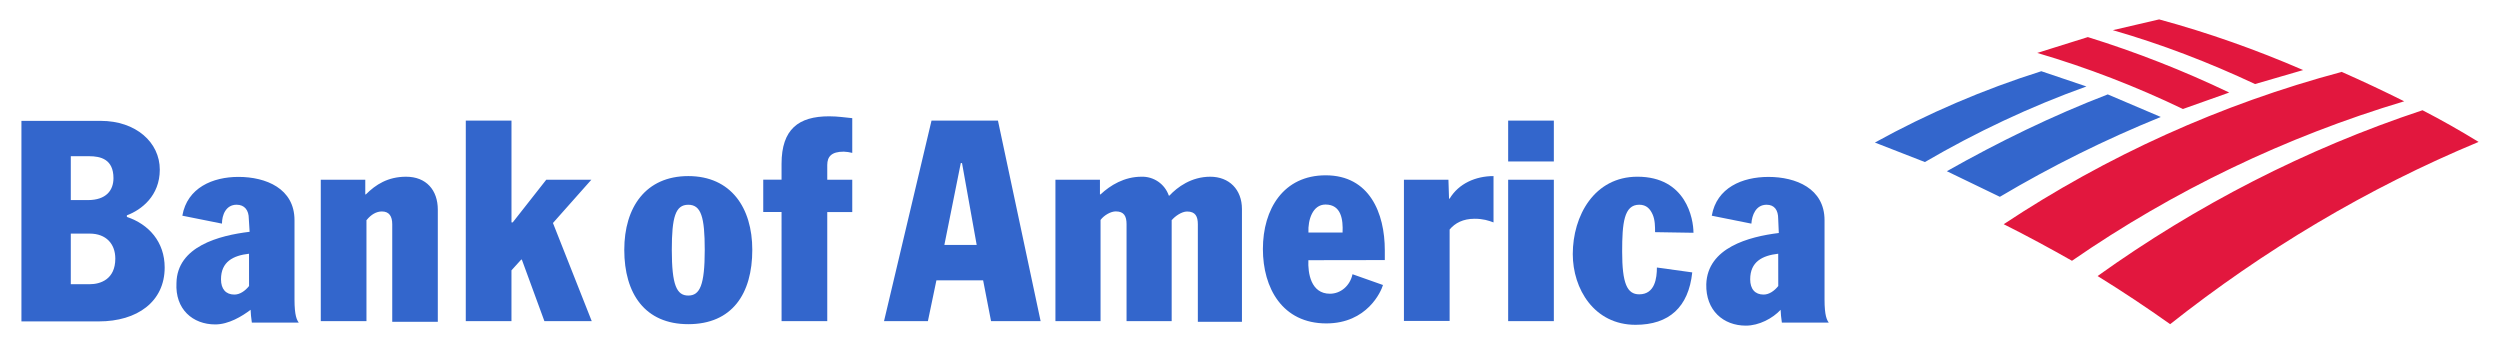 <svg width="145" height="20" viewBox="0 0 145 20" fill="none" xmlns="http://www.w3.org/2000/svg">
<path d="M39.92 10.213C42.395 10.213 43.633 12.05 43.633 14.49C43.633 17.035 42.467 18.802 39.92 18.802C37.41 18.802 36.208 17.035 36.208 14.49C36.208 12.015 37.458 10.213 39.92 10.213ZM39.92 17.142C40.592 17.142 40.875 16.543 40.875 14.492C40.875 12.584 40.663 11.876 39.92 11.876C39.178 11.876 38.965 12.584 38.965 14.492C38.965 16.543 39.248 17.142 39.92 17.142ZM45.33 12.297H44.268V10.422H45.33V9.504C45.33 7.489 46.32 6.746 48.088 6.746C48.618 6.746 49.007 6.817 49.431 6.853V8.867C49.27 8.826 49.103 8.803 48.937 8.796C48.229 8.796 47.981 9.079 47.981 9.574V10.424H49.431V12.299H47.981V18.624H45.331L45.33 12.297ZM14.431 12.686C14.431 12.191 14.184 11.874 13.724 11.874C13.099 11.874 12.874 12.474 12.874 12.97L10.576 12.51C10.859 10.885 12.344 10.26 13.829 10.26C15.42 10.26 17.081 10.931 17.081 12.77V17.366C17.081 18.321 17.223 18.569 17.329 18.71H14.607C14.572 18.497 14.535 18.11 14.535 17.968C14.04 18.343 13.263 18.817 12.485 18.817C11.177 18.817 10.152 17.934 10.235 16.414C10.27 14.293 12.71 13.656 14.478 13.444L14.431 12.686ZM14.443 14.716C13.524 14.822 12.818 15.176 12.818 16.201C12.818 16.767 13.1 17.085 13.595 17.085C13.914 17.085 14.22 16.872 14.445 16.59L14.443 14.716ZM21.255 12.756V18.625H18.605V10.425H21.186V11.275H21.221C21.788 10.709 22.494 10.25 23.555 10.25C24.721 10.25 25.393 11.027 25.393 12.159V18.664H22.75V13.008C22.75 12.547 22.575 12.265 22.15 12.265C21.831 12.265 21.525 12.44 21.267 12.76" fill="#3366CC"/>
<path d="M27.016 6.995H29.666V12.899H29.738L31.683 10.424H34.299L32.071 12.934L34.321 18.626H31.575L30.266 15.055H30.231L29.665 15.68V18.625H27.015L27.016 6.995ZM7.359 12.581C8.631 13.006 9.551 14.031 9.551 15.516C9.551 17.496 7.96 18.641 5.733 18.641H1.243V7.01H5.838C7.888 7.01 9.268 8.26 9.268 9.839C9.268 11.359 8.205 12.172 7.359 12.489V12.581ZM4.106 16.484H5.203C5.828 16.484 6.688 16.201 6.688 14.999C6.688 14.149 6.158 13.549 5.203 13.549H4.106V16.484ZM4.106 11.605H5.096C6.159 11.605 6.581 11.039 6.581 10.332C6.581 9.236 5.839 9.06 5.169 9.06H4.106V11.605ZM103.135 12.688C103.135 12.193 102.923 11.875 102.464 11.875C101.839 11.875 101.614 12.475 101.58 12.971L99.283 12.511C99.565 10.886 101.05 10.261 102.57 10.261C104.161 10.261 105.823 10.932 105.823 12.771V17.367C105.823 18.323 105.964 18.57 106.07 18.711H103.348C103.313 18.499 103.276 18.111 103.276 17.969C102.816 18.464 102.026 18.887 101.261 18.887C99.953 18.887 98.928 18.004 98.964 16.484C99.035 14.363 101.439 13.726 103.171 13.514L103.135 12.688ZM103.136 14.716C102.218 14.822 101.511 15.176 101.511 16.201C101.511 16.767 101.794 17.085 102.289 17.085C102.608 17.085 102.914 16.872 103.139 16.59L103.136 14.716ZM75.886 15.091C75.851 15.834 76.028 17.036 77.136 17.036C77.761 17.036 78.303 16.576 78.445 15.905L80.213 16.53C80.106 16.905 79.294 18.758 76.925 18.758C74.38 18.758 73.248 16.707 73.248 14.445C73.248 12.111 74.45 10.168 76.889 10.168C79.434 10.168 80.319 12.36 80.319 14.518V15.084L75.886 15.091ZM77.869 13.488C77.904 12.745 77.798 11.863 76.879 11.863C76.136 11.863 75.854 12.746 75.889 13.488H77.869ZM87.473 10.425H90.123V18.625H87.473V10.425ZM87.473 6.995H90.123V9.364H87.473V6.995Z" fill="#3366CC"/>
<path d="M95.994 13.465C95.994 13.146 95.994 12.758 95.853 12.44C95.711 12.123 95.499 11.874 95.075 11.874C94.191 11.874 94.085 12.936 94.085 14.596C94.085 16.434 94.368 17.071 95.075 17.071C95.994 17.071 96.1 16.116 96.1 15.516L98.15 15.799C97.938 17.814 96.806 18.839 94.862 18.839C92.459 18.839 91.221 16.751 91.221 14.739C91.221 12.511 92.471 10.249 94.969 10.249C97.797 10.249 98.221 12.689 98.221 13.501L95.994 13.465ZM54.028 6.995H57.881L60.356 18.626H57.481L57.021 16.258H54.312L53.818 18.626H51.273L54.028 6.995ZM54.773 14.207H56.648L55.797 9.457H55.726L54.773 14.207Z" fill="#3366CC"/>
<path d="M81.428 10.425H84.009L84.044 11.521H84.079C84.609 10.637 85.599 10.213 86.624 10.213V12.9C86.342 12.794 86.024 12.688 85.528 12.688C84.857 12.688 84.397 12.935 84.078 13.312V18.613H81.428V10.425ZM67.957 12.745V18.625H65.34V13.004C65.34 12.544 65.199 12.261 64.715 12.261C64.433 12.261 64.044 12.474 63.832 12.756V18.625H61.215V10.425H63.797V11.275H63.832C64.398 10.745 65.21 10.25 66.2 10.25C66.548 10.238 66.89 10.339 67.177 10.536C67.463 10.733 67.679 11.017 67.792 11.346H67.827C68.287 10.851 69.099 10.25 70.195 10.25C71.292 10.25 72.033 10.992 72.033 12.125V18.666H69.475V13.01C69.475 12.55 69.334 12.268 68.85 12.268C68.532 12.268 68.143 12.55 67.967 12.762L67.957 12.745ZM122.25 5.475L125.325 6.784C122.103 8.092 118.983 9.64 115.992 11.415L112.917 9.93C115.922 8.232 119.033 6.713 122.25 5.475ZM118.395 4.131C115.049 5.187 111.816 6.572 108.744 8.268L111.644 9.399C114.614 7.666 117.76 6.181 121.013 5.015L118.397 4.131" fill="#3366CC"/>
<path d="M129.297 5.369C126.645 4.099 123.903 3.024 121.095 2.151L118.16 3.07C121.06 3.92 123.887 5.015 126.61 6.322L129.297 5.367V5.369ZM133.575 4.06C130.887 2.894 128.095 1.904 125.231 1.125L122.544 1.75C125.372 2.562 128.131 3.625 130.794 4.875L133.586 4.062L133.575 4.06ZM140.505 6.394C133.717 8.644 127.389 11.909 121.661 16.01C123.093 16.896 124.496 17.827 125.869 18.802C131.277 14.525 137.289 10.919 143.759 8.231C142.662 7.56 141.602 6.959 140.506 6.394H140.505ZM135.837 4.166C128.802 6.041 122.19 9.045 116.215 13.004C117.559 13.675 118.865 14.383 120.175 15.125C126.073 11.051 132.576 7.93 139.444 5.875C138.241 5.275 137.04 4.709 135.837 4.178" fill="#E2173E"/>
</svg>
